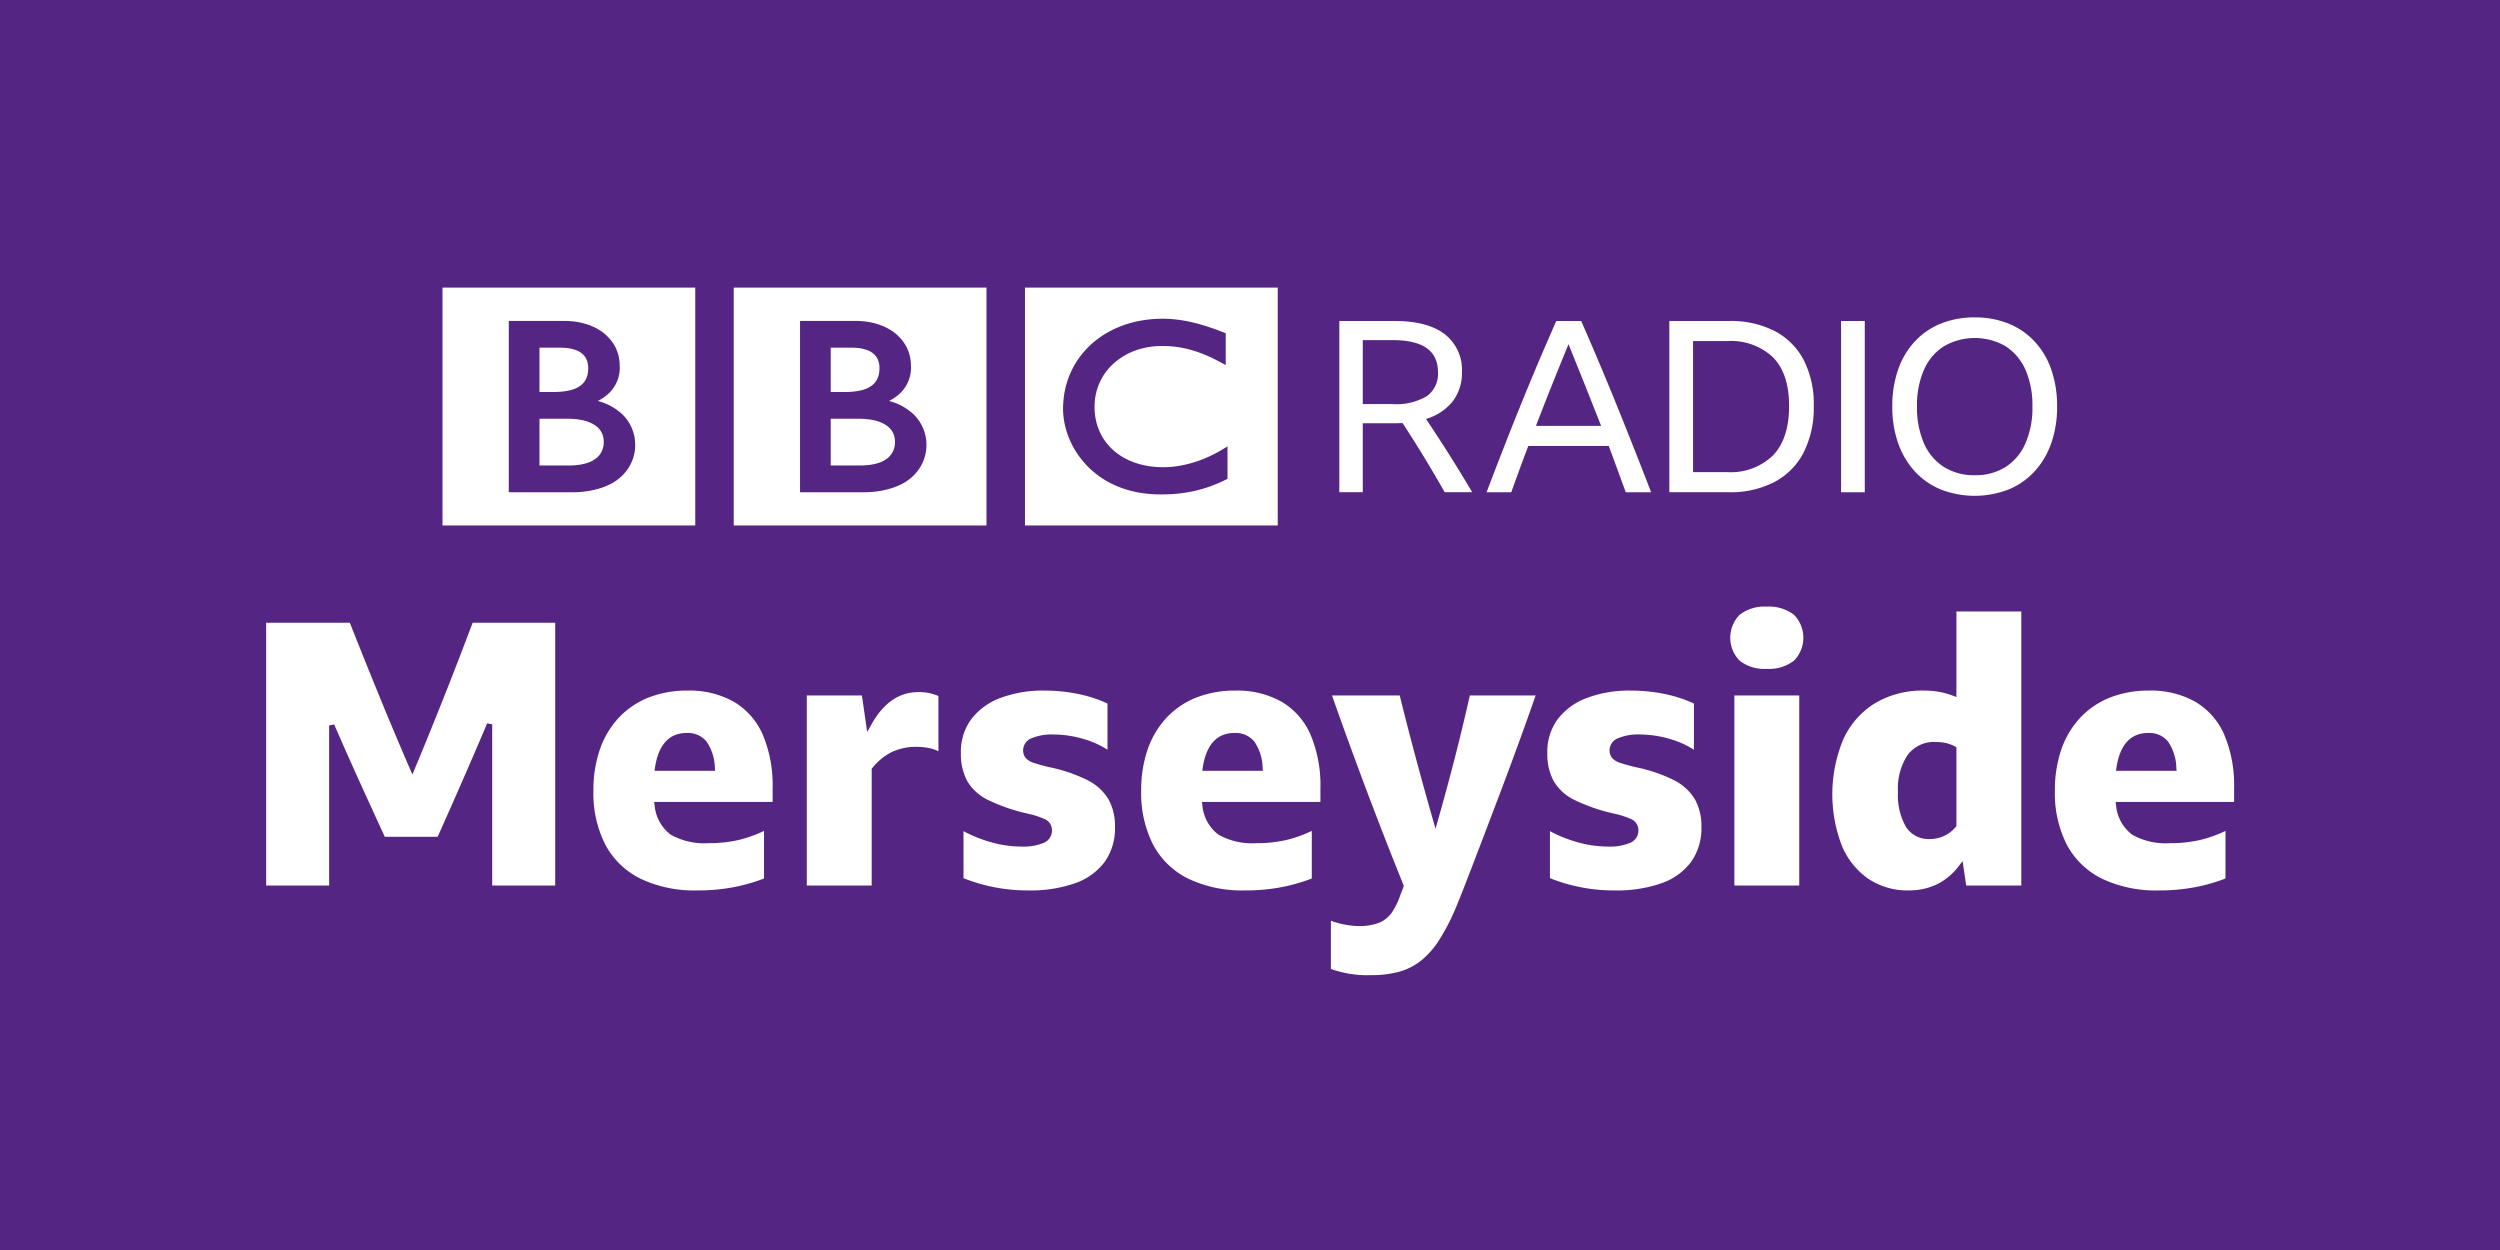<svg xmlns="http://www.w3.org/2000/svg" viewBox="0 0 332 166" width="332" height="166"><path fill="#542582" d="M0 0h332v166H0z"/><g fill="#FFF"><path d="M157.264 42.587c-.149-.026-.3-.052-.453-.074l-.183-.027a21.344 21.344 0 00-.78-.09 15.616 15.616 0 00-1.821-.063 16.308 16.308 0 00-1.745.128l-.164.022-.18.026-.224.035-.286.05c-.133.025-.265.052-.394.078a14.027 14.027 0 00-3.222 1.099c-.264.131-.524.266-.768.409-.24.138-.47.278-.691.424a15.362 15.362 0 00-.682.487 11.72 11.72 0 00-1.127.985c-.141.14-.281.282-.414.432s-.267.301-.397.461a11.99 11.99 0 00-.692.943 11.414 11.414 0 00-1.09 2.126 11.606 11.606 0 00-.753 3.521c-.014.233-.023.47-.023.71 0 .181.001.359.014.535.012.183.025.364.046.545l.014.125c.027.214.062.423.101.631.016.08.031.161.049.241a10.82 10.82 0 00.594 1.901 11.792 11.792 0 00.877 1.703c.096.153.195.301.295.444.131.191.267.374.401.547a12.637 12.637 0 00.965 1.086l.093.093c.147.138.303.289.483.442.122.104.248.213.387.322.13.101.262.206.403.307.17.123.348.247.536.367.202.128.412.258.635.383a12.87 12.87 0 002.755 1.141c.387.11.794.209 1.219.292a15.627 15.627 0 002.211.263c.191.01.386.019.584.022.09 0 .181.003.273.003.706 0 1.358-.026 1.964-.076l.118-.011a19.426 19.426 0 002.265-.34 17.059 17.059 0 001.385-.358c.217-.064.425-.134.622-.2l.191-.067a20.24 20.24 0 001.101-.434c.165-.072.345-.153.527-.236.165-.075.337-.158.51-.243l.222-.108v-4.306l-.155.093-.294.177c-.294.18-.577.348-.863.503a17.483 17.483 0 01-2.459 1.11 15.654 15.654 0 01-2.827.728 13.267 13.267 0 01-1.892.151c-.305 0-.62-.008-.939-.031a11.72 11.72 0 01-1.143-.134 10.478 10.478 0 01-1.861-.484 8.359 8.359 0 01-.271-.105c-.057-.022-.118-.048-.174-.071a8.34 8.34 0 01-2.24-1.39l-.143-.13-.071-.064-.042-.04-.052-.05a8.501 8.501 0 01-.789-.91c-.079-.106-.15-.213-.221-.319a6.972 6.972 0 01-.608-1.143 7.726 7.726 0 01-.374-1.121 7.754 7.754 0 01-.204-1.211 8.706 8.706 0 01-.032-1.09c.011-.306.038-.612.082-.915a7.63 7.63 0 01.771-2.405 7.406 7.406 0 011.161-1.655c.051-.053.101-.11.154-.164a8.829 8.829 0 013.949-2.288c.15-.042.303-.08.454-.114.151-.037.304-.065.455-.094.166-.03.334-.056.498-.076.166-.023.331-.04.495-.053.315-.029.623-.041.923-.041h.3a15.071 15.071 0 011.089.06 13.222 13.222 0 011.418.209c.308.061.59.128.844.195.166.044.318.09.455.129a16.275 16.275 0 01.897.297c.211.075.418.158.621.241.274.109.536.228.786.341.208.094.406.191.593.282.154.075.297.151.432.221.236.121.435.232.6.32l.439.24v-4.23s-.266-.109-.721-.281c-.202-.075-.439-.166-.709-.26-.15-.053-.309-.112-.478-.168-.133-.045-.27-.094-.415-.14-.161-.052-.329-.108-.501-.158-.123-.037-.251-.078-.38-.114l-.116-.031a25.617 25.617 0 00-.382-.108 22.747 22.747 0 00-1.281-.303c-.173-.038-.352-.069-.529-.101m-21.149-4.398h33.566v31.588h-33.566V38.19zM110.32 55.61v6.208h4.03l.213-.007c.136-.005.328-.012.56-.034a6.857 6.857 0 001.573-.308c.513-.16.984-.435 1.376-.803.136-.136.257-.286.36-.449.244-.389.387-.833.414-1.291.01-.124.008-.198.008-.198s.003-.056 0-.151a2.862 2.862 0 00-.083-.603 2.48 2.48 0 00-.628-1.123 3.146 3.146 0 00-.36-.312 3.812 3.812 0 00-.747-.421 5.707 5.707 0 00-1.213-.357 8.144 8.144 0 00-.717-.101 11.234 11.234 0 00-.891-.049l-3.895-.001M110.32 46.172v5.885h1.952s.13 0 .301-.006c.135-.004.296-.012.44-.02a8.047 8.047 0 001.512-.241c.107-.03.217-.064.325-.102.439-.146.84-.385 1.177-.701.234-.231.418-.507.542-.811.113-.284.182-.583.206-.888.018-.203.018-.333.018-.333s.004-.097-.004-.251a2.802 2.802 0 00-.268-1.075 2.146 2.146 0 00-.413-.556 2.582 2.582 0 00-.771-.51 5.196 5.196 0 00-1.708-.374 8.829 8.829 0 00-.619-.019l-2.69.002z"/><path d="M106.246 42.62v22.75h8.563s4.177.115 6.483-2.192a5.689 5.689 0 00.148-8.044l-.009-.009a7.463 7.463 0 00-3.372-1.875 6.078 6.078 0 001.51-1.056 4.684 4.684 0 001.4-3.692c0-1.433-.58-2.805-1.607-3.804 0 0-1.76-2.079-5.733-2.079l-7.383.001zm-8.806-4.43h33.565v31.588H97.44V38.19zM71.644 55.61v6.208h4.03l.213-.007c.136-.005.328-.012.559-.034a6.866 6.866 0 001.574-.308 3.58 3.58 0 001.376-.803c.136-.136.257-.286.36-.449.244-.389.386-.833.414-1.291.01-.124.008-.198.008-.198s.003-.056 0-.151a2.862 2.862 0 00-.083-.603 2.495 2.495 0 00-.989-1.435 3.712 3.712 0 00-.747-.421 5.624 5.624 0 00-1.212-.357 8.144 8.144 0 00-.717-.101 11.284 11.284 0 00-.89-.049l-3.896-.001M71.644 46.172v5.885h1.952s.129 0 .301-.006c.135-.004.296-.012.439-.02a8.058 8.058 0 001.513-.241c.107-.03.217-.064.323-.102a3.187 3.187 0 001.179-.701c.234-.23.418-.506.54-.811.114-.283.184-.583.207-.888.018-.203.016-.333.016-.333a2.336 2.336 0 00-.004-.251 2.778 2.778 0 00-.267-1.074 2.133 2.133 0 00-.414-.556 2.534 2.534 0 00-.77-.51 5.197 5.197 0 00-1.709-.374 8.829 8.829 0 00-.619-.019l-2.687.001z"/><path d="M67.569 42.62v22.75h8.564s4.176.115 6.481-2.192a5.685 5.685 0 00.154-8.038l-.015-.015a7.456 7.456 0 00-3.37-1.875 6.1 6.1 0 001.509-1.056 4.68 4.68 0 001.402-3.692c0-1.433-.58-2.805-1.608-3.804 0 0-1.76-2.078-5.734-2.078h-7.383zm-8.804-4.43H92.33v31.588H58.765V38.19zM177.862 65.368V42.627h7.347c2.904 0 5.12.583 6.647 1.749a5.979 5.979 0 012.289 5.057 6.118 6.118 0 01-1.24 3.881 7.04 7.04 0 01-3.531 2.322c2.12 3.16 4.166 6.404 6.139 9.732h-3.658a170.098 170.098 0 00-5.598-9.191c-.339.02-.7.031-1.082.031h-4.197v9.16h-3.116zm3.116-11.704h3.975a7.89 7.89 0 004.517-1.051 3.623 3.623 0 001.494-3.181c0-2.84-1.993-4.26-5.979-4.26h-4.007v8.492zM209.984 42.627a434.469 434.469 0 014.788 11.354 763.143 763.143 0 014.5 11.388H215.9c-.381-1.039-.758-2.067-1.129-3.085a418.623 418.623 0 00-1.129-3.054h-10.686a322.12 322.12 0 00-2.259 6.139h-3.276a524.078 524.078 0 014.565-11.674 370.934 370.934 0 014.691-11.067h3.307zm-6.01 13.93h8.651a815.88 815.88 0 00-2.162-5.471c-.722-1.801-1.444-3.592-2.163-5.374a532.652 532.652 0 00-2.195 5.407 391.077 391.077 0 00-2.131 5.438M221.69 42.627h7.919a12.832 12.832 0 016.042 1.32 9.116 9.116 0 013.865 3.833 12.805 12.805 0 011.351 6.139 13.104 13.104 0 01-1.351 6.185 9.205 9.205 0 01-3.881 3.913 12.69 12.69 0 01-6.059 1.351h-7.887V42.627zm7.665 20.069a8.048 8.048 0 006.105-2.226c1.421-1.485 2.132-3.668 2.133-6.551 0-2.841-.705-4.988-2.116-6.442a8.1 8.1 0 00-6.091-2.18h-4.548v17.399h4.517zM244.494 42.628h3.149v22.741h-3.149zM262.241 42.15c1.54-.021 3.069.26 4.501.826a9.73 9.73 0 013.467 2.386 10.57 10.57 0 012.21 3.738c.528 1.573.785 3.223.762 4.882a14.43 14.43 0 01-.779 4.883 10.856 10.856 0 01-2.21 3.737 9.682 9.682 0 01-3.45 2.401 12.448 12.448 0 01-9.002 0 9.677 9.677 0 01-3.452-2.401 10.859 10.859 0 01-2.211-3.737 14.455 14.455 0 01-.779-4.883 14.674 14.674 0 01.764-4.882 10.537 10.537 0 012.21-3.738 9.708 9.708 0 013.467-2.386 11.82 11.82 0 014.502-.826m0 20.96a7.468 7.468 0 004.103-1.097 7.05 7.05 0 002.639-3.148 11.84 11.84 0 00.923-4.883 11.727 11.727 0 00-.923-4.867 7.074 7.074 0 00-2.639-3.132 8.19 8.19 0 00-8.19 0 7.02 7.02 0 00-2.654 3.132 11.727 11.727 0 00-.923 4.867 11.836 11.836 0 00.923 4.883 7.002 7.002 0 002.654 3.148 7.49 7.49 0 004.087 1.097M65.365 117.602V96.193l-.668-.136a618.707 618.707 0 01-3.309 7.688c-1.081 2.469-2.17 4.93-3.267 7.384h-7.02a1301.995 1301.995 0 01-3.367-7.364 509.574 509.574 0 01-3.358-7.562l-.666.138v21.26h-8.366V82.7H46.46a801.176 801.176 0 003.873 9.641 533.499 533.499 0 004.109 9.765l.324.75.315-.756c1.317-3.16 2.641-6.42 3.936-9.689a616.071 616.071 0 003.751-9.712h10.963v34.902l-8.366.001zM92.599 118.249a16.704 16.704 0 01-7.536-1.556 10.604 10.604 0 01-4.656-4.485 15.027 15.027 0 01-1.601-7.202 16.505 16.505 0 01.876-5.535 11.816 11.816 0 012.514-4.184 10.973 10.973 0 013.934-2.654 13.897 13.897 0 015.173-.923 12 12 0 016.171 1.495 9.463 9.463 0 013.819 4.351 17.243 17.243 0 011.313 7.1v1.842H86.869l.06.399a5.456 5.456 0 002.141 3.946 9.097 9.097 0 005.022 1.129c1.393.013 2.783-.14 4.14-.457a16.923 16.923 0 003.23-1.172v6.323c-1.29.495-2.621.876-3.978 1.141-1.61.305-3.246.453-4.885.442zm-1.394-20.91c-2.347 0-3.769 1.557-4.226 4.627l-.06.399h8.049l-.033-.377a6.447 6.447 0 00-1.096-3.498 3.201 3.201 0 00-2.634-1.151zM107.144 117.602V92.358h7.318l.701 4.855.501-.902c1.643-2.962 3.709-4.401 6.318-4.401a6.418 6.418 0 012.64.52v7.338a4.874 4.874 0 00-1.041-.378 7.871 7.871 0 00-1.848-.209 7.538 7.538 0 00-3.287.681 7.816 7.816 0 00-2.607 2.133l-.079.096v15.51l-8.616.001zM136.567 118.249a22.863 22.863 0 01-8.613-1.628v-6.244a17.868 17.868 0 003.539 1.434 14.9 14.9 0 004.078.612 7.114 7.114 0 003.014-.484 1.774 1.774 0 001.117-1.655 1.61 1.61 0 00-1.024-1.537c-.703-.3-1.434-.533-2.181-.693a23.717 23.717 0 01-5.27-1.812 6.475 6.475 0 01-2.77-2.502 7.612 7.612 0 01-.851-3.762 7.304 7.304 0 011.327-4.4 8.592 8.592 0 013.809-2.846 15.979 15.979 0 016.017-1.02 21.956 21.956 0 014.508.465c1.312.27 2.59.689 3.807 1.249v6.137a11.99 11.99 0 00-3.139-1.414 14.412 14.412 0 00-4.031-.61 6.894 6.894 0 00-2.858.48 1.732 1.732 0 00-1.173 1.609c-.012.381.114.753.357 1.047.301.313.681.538 1.1.651.456.151 1.085.328 1.894.531a20.55 20.55 0 015.173 1.736 6.826 6.826 0 012.799 2.532 7.32 7.32 0 01.875 3.709 7.687 7.687 0 01-1.354 4.602 8.25 8.25 0 01-3.896 2.839 17.883 17.883 0 01-6.254.974zM165.344 118.249a16.704 16.704 0 01-7.536-1.556 10.604 10.604 0 01-4.656-4.485 15.027 15.027 0 01-1.601-7.202 16.505 16.505 0 01.876-5.535 11.816 11.816 0 012.514-4.184 10.973 10.973 0 013.934-2.654 13.897 13.897 0 015.173-.923 12 12 0 016.171 1.495 9.463 9.463 0 013.819 4.351 17.243 17.243 0 011.313 7.1v1.842h-15.738l.06.399a5.456 5.456 0 002.141 3.946 9.097 9.097 0 005.022 1.129c1.393.013 2.783-.14 4.14-.457a16.923 16.923 0 003.23-1.172v6.323c-1.29.495-2.621.876-3.978 1.141-1.61.305-3.246.453-4.884.442zm-1.395-20.91c-2.347 0-3.769 1.557-4.226 4.627l-.06.399h8.049l-.033-.377a6.45 6.45 0 00-1.096-3.499 3.202 3.202 0 00-2.634-1.15zM182.069 129.5a14.267 14.267 0 01-5.327-.826v-6.396a7.4 7.4 0 00.703.236c.496.141 1 .252 1.509.334.487.082.98.125 1.473.129a7.05 7.05 0 002.753-.452 3.888 3.888 0 001.693-1.393 9.947 9.947 0 001.06-2.168c.066-.199.138-.392.217-.583.087-.207.164-.412.233-.62l.041-.121-.049-.119a594.187 594.187 0 01-4.999-12.836 627.47 627.47 0 01-4.49-12.326h8.997a424.642 424.642 0 002.101 8.156c.748 2.791 1.52 5.581 2.317 8.37l.334 1.168.334-1.168a316.995 316.995 0 002.267-8.374c.682-2.664 1.34-5.406 1.959-8.152h8.741a707.19 707.19 0 01-1.381 3.892 493.646 493.646 0 01-1.766 4.851 737.54 737.54 0 01-1.865 4.975l-1.816 4.779-1.618 4.231a625.632 625.632 0 01-1.293 3.332 98.909 98.909 0 01-.842 2.082 28.447 28.447 0 01-2.213 4.305 11.47 11.47 0 01-2.415 2.755 8.249 8.249 0 01-2.89 1.48 14.013 14.013 0 01-3.768.459zM214.445 118.249a22.863 22.863 0 01-8.613-1.628v-6.244a17.868 17.868 0 003.539 1.434 14.9 14.9 0 004.078.612 7.114 7.114 0 003.014-.484 1.774 1.774 0 001.117-1.655 1.61 1.61 0 00-1.024-1.537c-.703-.3-1.434-.533-2.182-.693a23.717 23.717 0 01-5.27-1.812 6.475 6.475 0 01-2.77-2.502 7.612 7.612 0 01-.851-3.762 7.311 7.311 0 011.327-4.4 8.592 8.592 0 013.809-2.846 15.979 15.979 0 016.017-1.02 21.956 21.956 0 014.508.465c1.312.27 2.59.689 3.807 1.249v6.137a11.99 11.99 0 00-3.139-1.414 14.41 14.41 0 00-4.03-.61 6.894 6.894 0 00-2.858.48 1.732 1.732 0 00-1.173 1.609c-.012.381.114.753.357 1.047.301.313.681.538 1.1.651.456.151 1.085.328 1.894.531a20.55 20.55 0 015.173 1.736 6.826 6.826 0 012.799 2.532 7.318 7.318 0 01.875 3.709 7.687 7.687 0 01-1.354 4.602 8.25 8.25 0 01-3.896 2.839 17.88 17.88 0 01-6.254.974zM230.324 117.602V92.358h8.616v25.244h-8.616zm4.283-28.776a5.369 5.369 0 01-3.583-1.088 4.347 4.347 0 010-6.094 5.379 5.379 0 013.583-1.085 5.46 5.46 0 013.633 1.087 4.345 4.345 0 010 6.092 5.46 5.46 0 01-3.633 1.088zM253.491 118.249a9.406 9.406 0 01-5.357-1.533 9.98 9.98 0 01-3.534-4.406 19.028 19.028 0 01.218-14.198 11.003 11.003 0 014.197-4.735 12.315 12.315 0 016.516-1.666c1.3-.014 2.591.215 3.807.674l.474.183V81.206h8.616v36.395h-7.318l-.472-3.246-.501.643a8.175 8.175 0 01-3.006 2.485 8.699 8.699 0 01-3.64.766zm3.534-19.715a4.36 4.36 0 00-3.714 1.758 8.112 8.112 0 00-1.263 4.862 8.579 8.579 0 001.026 4.592 3.524 3.524 0 003.155 1.679 4.454 4.454 0 003.497-1.613l.086-.099v-10.5l-.193-.096a5.44 5.44 0 00-1.249-.452 6.674 6.674 0 00-1.345-.131zM286.682 118.249a16.704 16.704 0 01-7.536-1.556 10.601 10.601 0 01-4.655-4.485 15.027 15.027 0 01-1.601-7.202c-.026-1.881.27-3.753.875-5.535a11.833 11.833 0 012.515-4.184 10.93 10.93 0 013.934-2.654 13.897 13.897 0 015.173-.923 12.013 12.013 0 016.171 1.495 9.46 9.46 0 013.818 4.351 17.227 17.227 0 011.313 7.1v1.842H280.95l.061.399a5.464 5.464 0 002.141 3.946 8.985 8.985 0 005.023 1.129c1.393.013 2.783-.14 4.14-.457a16.935 16.935 0 003.229-1.171v6.322c-1.29.495-2.621.876-3.978 1.141a25.314 25.314 0 01-4.884.442zm-1.393-20.91c-2.347 0-3.769 1.557-4.227 4.627l-.06.399h8.05l-.033-.377a6.457 6.457 0 00-1.095-3.499 3.204 3.204 0 00-2.635-1.15z"/></g></svg>
